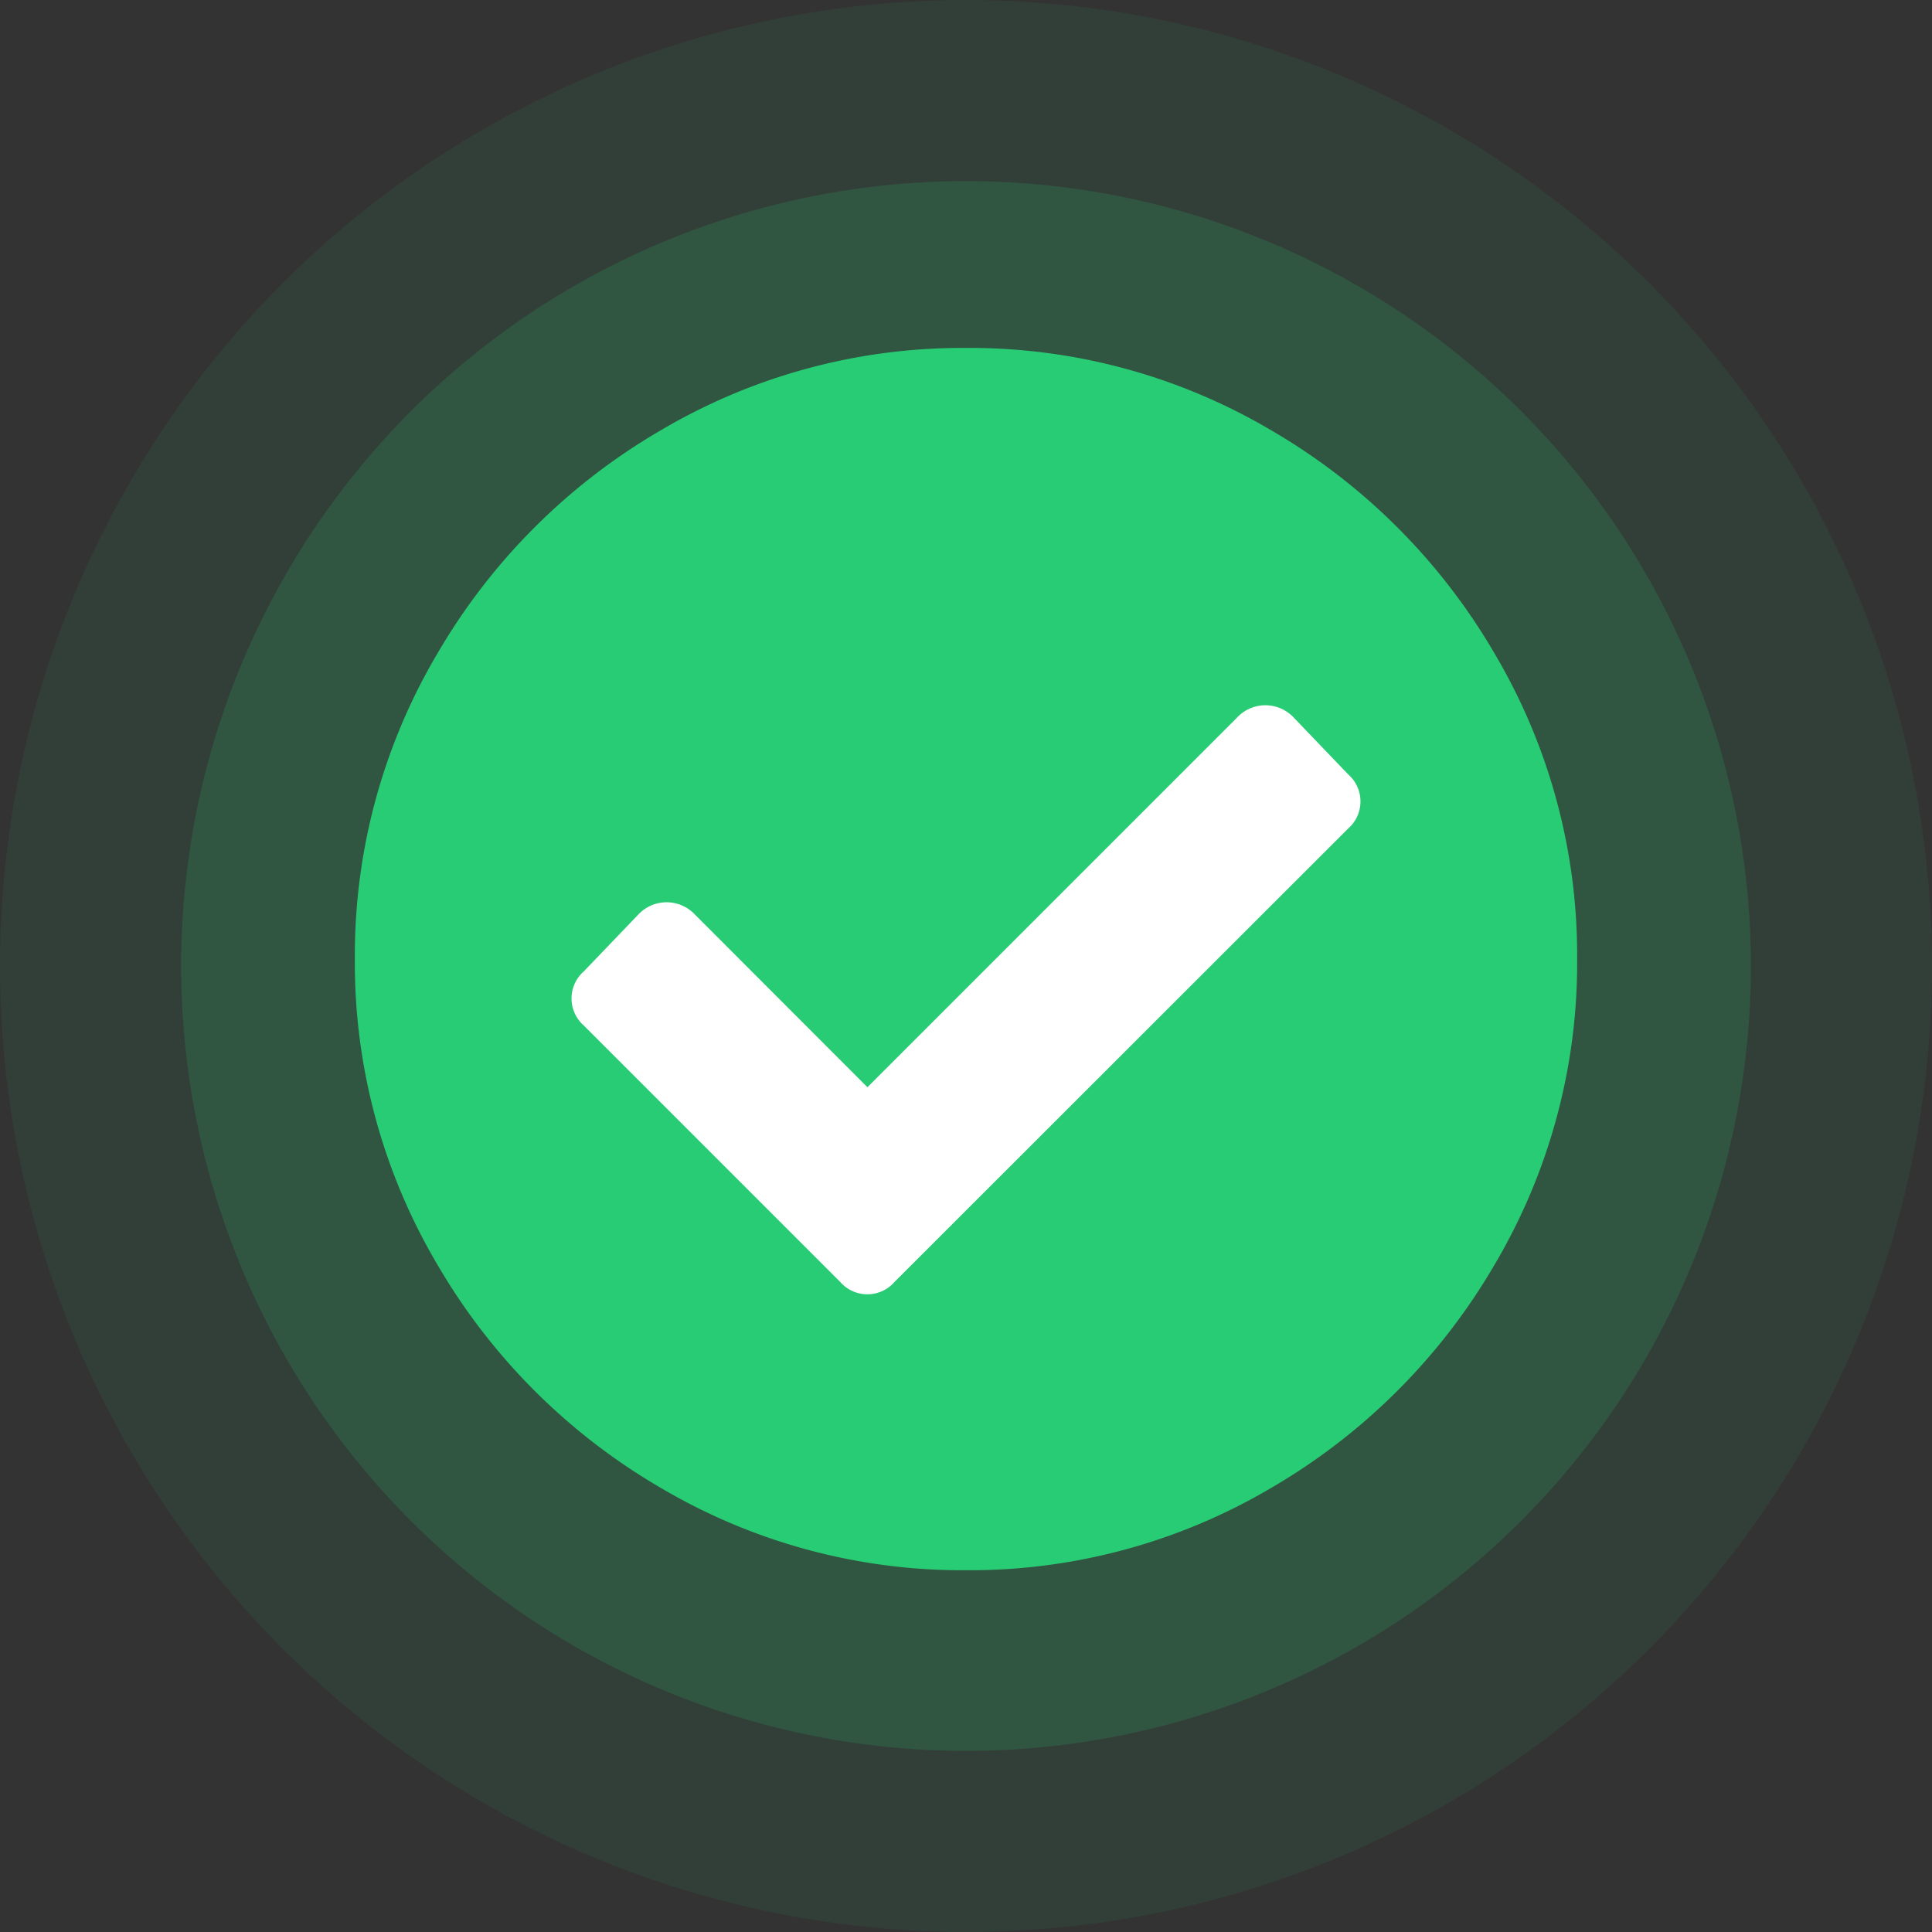 <svg xmlns="http://www.w3.org/2000/svg" width="64" height="64" viewBox="0 0 64 64"><rect x="0" y="0" width="64" height="64" fill="#333333" stroke="none"/><g transform="translate(0 -.303)"><circle data-name="Ellipse 2574" cx="32" cy="32" r="32" transform="translate(0 .303)" fill="rgba(40,204,116,0.08)"/><circle data-name="Ellipse 2575" cx="26" cy="26" r="26" transform="translate(6 6.303)" fill="rgba(40,204,116,0.16)"/><circle data-name="Ellipse 2744" cx="16" cy="16" r="16" transform="translate(16 16.303)" fill="#fff"/><path data-name="Path 16752" d="M52.245 32.074a19.625 19.625 0 0 0-2.735-10.122 20.457 20.457 0 0 0-7.388-7.388A19.625 19.625 0 0 0 32 11.829a19.625 19.625 0 0 0-10.123 2.735 20.457 20.457 0 0 0-7.388 7.388 19.625 19.625 0 0 0-2.734 10.122 19.625 19.625 0 0 0 2.735 10.122 20.457 20.457 0 0 0 7.388 7.388A19.625 19.625 0 0 0 32 52.319a19.625 19.625 0 0 0 10.122-2.735 20.457 20.457 0 0 0 7.388-7.388 19.625 19.625 0 0 0 2.735-10.122zM29.633 42.768a1.192 1.192 0 0 1-1.8 0l-8.49-8.49a1.192 1.192 0 0 1 0-1.8l1.8-1.878a1.284 1.284 0 0 1 1.878 0l5.714 5.719 12.244-12.245a1.284 1.284 0 0 1 1.878 0l1.8 1.878a1.192 1.192 0 0 1 0 1.8z" fill="#28cc74"/></g></svg>